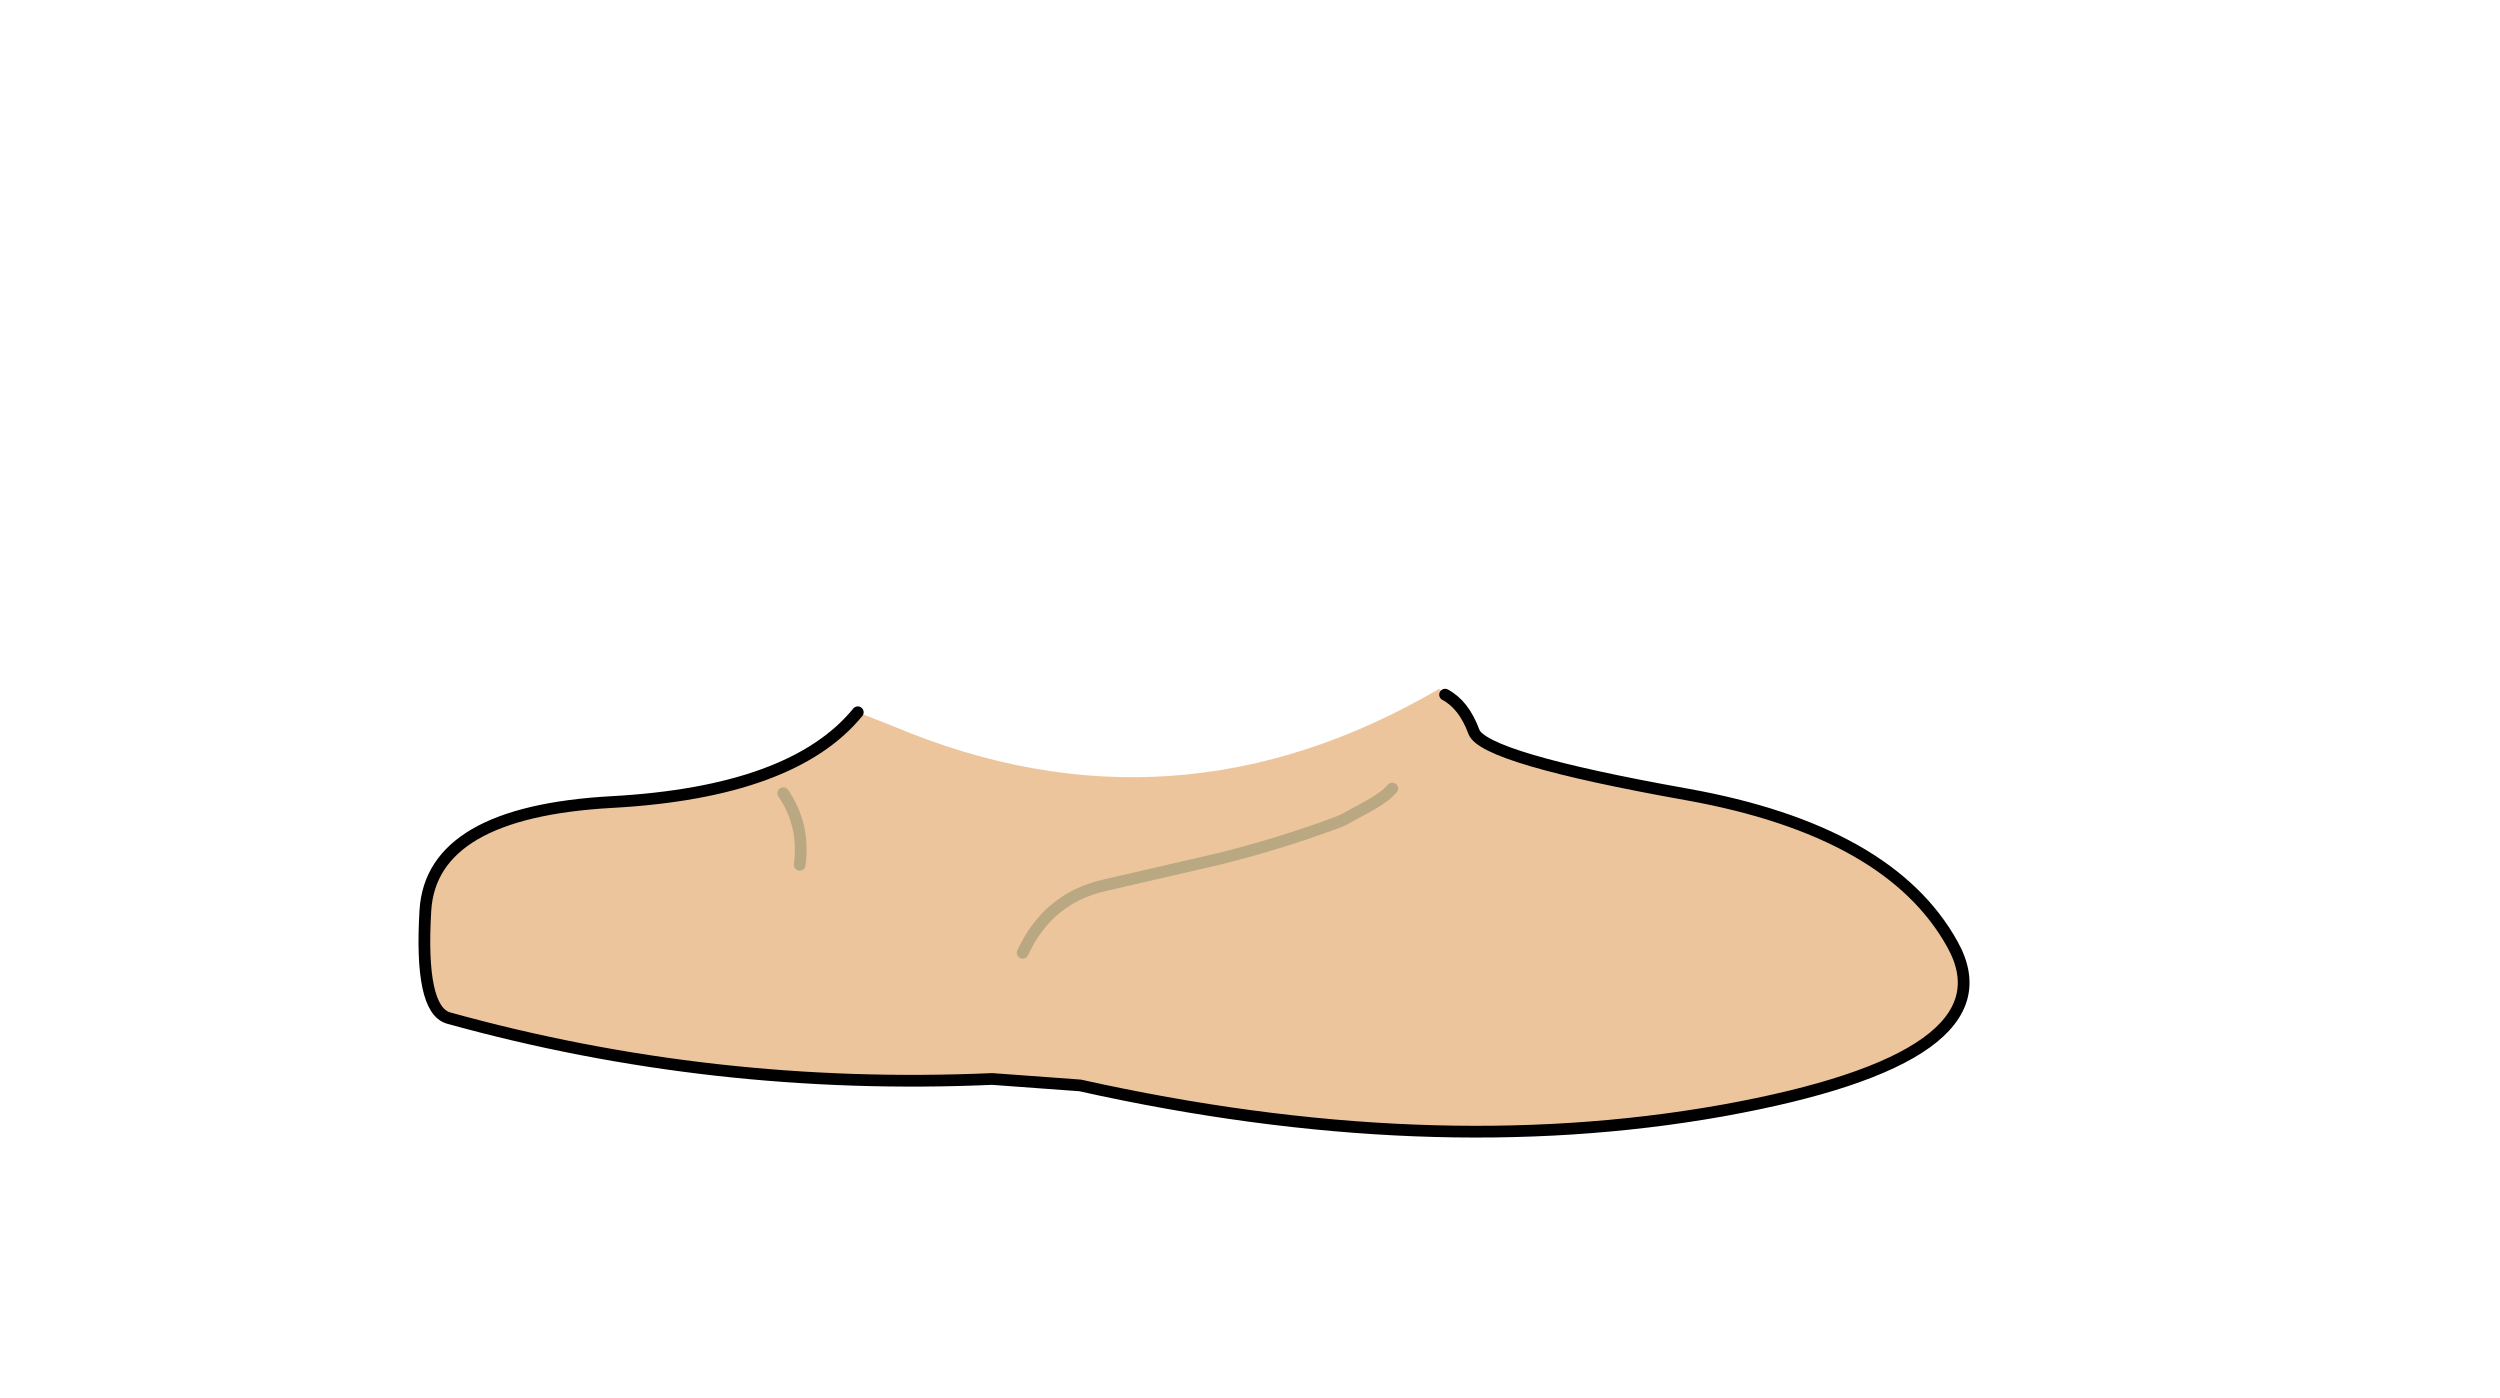 <svg xmlns:xlink="http://www.w3.org/1999/xlink" xmlns="http://www.w3.org/2000/svg" height="119.1px" width="213.05px">
  <g transform="matrix(1.0, 0.0, 0.0, 1.0, 94.65, 81.2)">
    <g data-characterId="890" height="38.25" transform="matrix(1.0, 0.0, 0.0, 1.0, -59.0, -22.5)" width="132.2" xlink:href="#shape0"><g id="shape0" transform="matrix(1.0, 0.0, 0.0, 1.0, 59.0, 22.5)">
      <path d="M24.0 -14.0 L23.5 -13.5 Q22.65 -12.85 21.6 -12.3 L20.4 -11.65 Q19.75 -11.25 19.0 -11.0 14.1 -9.2 9.0 -7.95 L-0.55 -5.75 Q-5.35 -4.65 -7.5 0.0 -5.35 -4.65 -0.55 -5.75 L9.0 -7.95 Q14.1 -9.2 19.0 -11.0 19.75 -11.25 20.4 -11.65 L21.6 -12.3 Q22.65 -12.85 23.5 -13.5 L24.0 -14.0 M-21.55 -20.5 L-18.5 -19.3 Q5.35 -9.25 28.0 -22.5 L28.5 -22.0 Q30.1 -21.15 30.95 -18.85 31.75 -16.6 49.1 -13.5 66.4 -10.4 71.75 -0.7 77.1 8.95 52.1 13.45 27.05 17.9 -2.6 11.3 L-10.1 10.75 Q-33.95 11.8 -56.45 5.55 -58.9 4.8 -58.4 -3.6 -57.9 -12.0 -42.5 -12.85 -27.1 -13.7 -21.55 -20.5 M-27.9 -13.6 Q-26.05 -10.9 -26.5 -7.5 -26.05 -10.9 -27.9 -13.6" fill="#ecc59d" fill-rule="evenodd" stroke="none"/>
      <path d="M-21.55 -20.5 Q-27.1 -13.7 -42.5 -12.85 -57.9 -12.0 -58.4 -3.6 -58.9 4.8 -56.45 5.55 -33.95 11.8 -10.1 10.75 L-2.6 11.3 Q27.05 17.9 52.1 13.45 77.1 8.95 71.75 -0.7 66.4 -10.4 49.1 -13.5 31.75 -16.6 30.95 -18.85 30.1 -21.15 28.5 -22.0" fill="none" stroke="#000000" stroke-linecap="round" stroke-linejoin="round" stroke-width="1.0"/>
      <path d="M-7.5 0.0 Q-5.35 -4.65 -0.55 -5.75 L9.0 -7.95 Q14.1 -9.2 19.0 -11.0 19.75 -11.25 20.4 -11.65 L21.6 -12.3 Q22.65 -12.85 23.5 -13.5 L24.0 -14.0 M-26.5 -7.5 Q-26.05 -10.9 -27.9 -13.6" fill="none" stroke="#b9a882" stroke-linecap="round" stroke-linejoin="round" stroke-width="1.0"/>
    </g>
  </g>
  </g>
  <defs>
    </defs>
</svg>